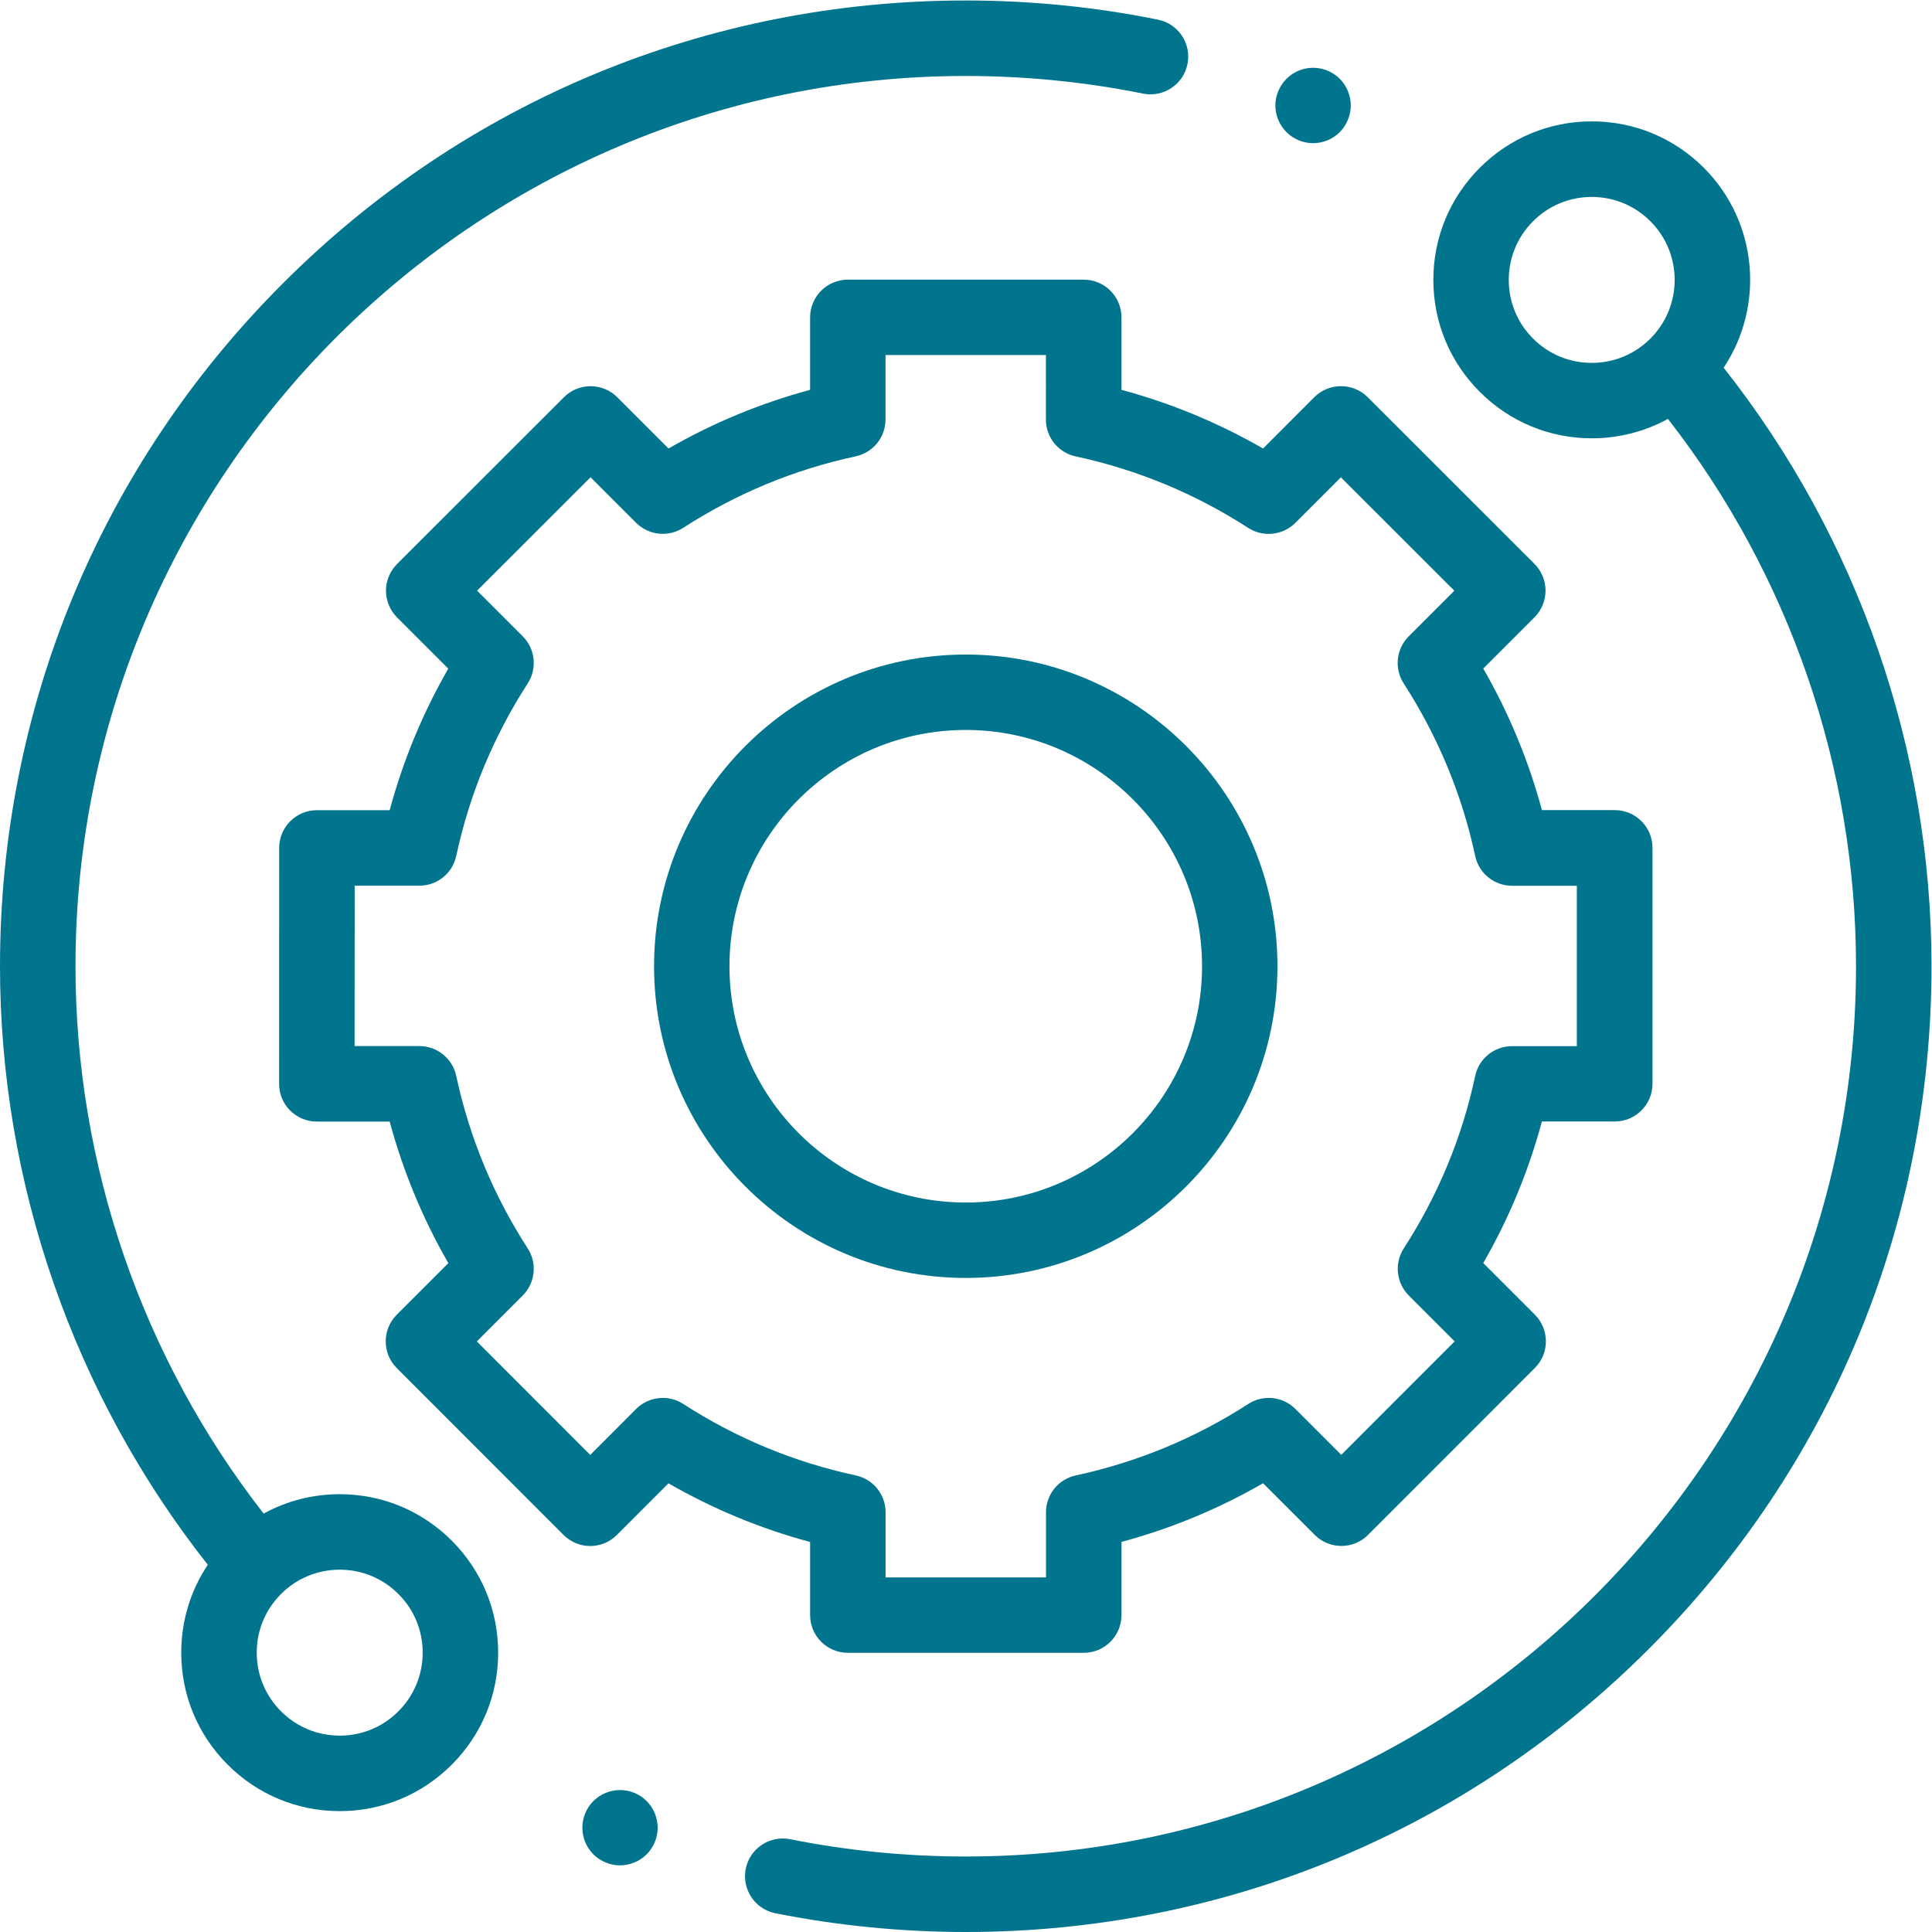 <?xml version="1.0" encoding="UTF-8" standalone="no"?>
<svg
   xmlns:dc="http://purl.org/dc/elements/1.1/"
   xmlns:cc="http://creativecommons.org/ns#"
   xmlns:rdf="http://www.w3.org/1999/02/22-rdf-syntax-ns#"
   xmlns:svg="http://www.w3.org/2000/svg"
   xmlns="http://www.w3.org/2000/svg"
   viewBox="0 0 32 32"
   height="32"
   width="32"
   xml:space="preserve"
   id="svg2"
   version="1.1"><defs
     id="defs6"><clipPath
       id="clipPath20"
       clipPathUnits="userSpaceOnUse"><path
         style="clip-rule:evenodd"
         id="path18"
         d="M 4.221,5.44 C 3.885,5.44 3.562,5.356 3.276,5.199 1.766,7.134 0.938,9.537 0.938,12 c 0,6.1 4.963,11.062 11.062,11.062 0.742,0 1.483,-0.074 2.203,-0.219 0.253,-0.051 0.501,0.113 0.552,0.367 0.051,0.254 -0.113,0.501 -0.367,0.552 C 13.607,23.92 12.804,24 12,24 8.795,24 5.781,22.752 3.515,20.485 1.248,18.219 0,15.205 0,12 0,9.304 0.916,6.673 2.582,4.563 2.368,4.243 2.252,3.866 2.252,3.471 2.252,2.945 2.457,2.451 2.829,2.079 3.201,1.707 3.695,1.502 4.221,1.502 c 0.526,0 1.02,0.205 1.392,0.577 0.372,0.372 0.577,0.866 0.577,1.392 0,0.526 -0.205,1.02 -0.577,1.392 C 5.241,5.235 4.747,5.44 4.221,5.44 Z M 4.95,2.742 C 4.756,2.547 4.497,2.44 4.221,2.44 3.946,2.44 3.687,2.547 3.492,2.742 3.297,2.937 3.19,3.196 3.19,3.471 c 0,0.276 0.107,0.534 0.302,0.729 C 3.687,4.395 3.946,4.502 4.221,4.502 4.497,4.502 4.755,4.395 4.95,4.2 5.145,4.006 5.252,3.747 5.252,3.471 5.252,3.196 5.145,2.937 4.95,2.742 Z" /></clipPath><clipPath
       id="clipPath26"
       clipPathUnits="userSpaceOnUse"><path
         id="path24"
         d="M -300,-1068 H 963 V 195 H -300 Z" /></clipPath><clipPath
       id="clipPath36"
       clipPathUnits="userSpaceOnUse"><path
         style="clip-rule:evenodd"
         id="path34"
         d="m 21.417,19.437 c 0.51,0.764 0.428,1.81 -0.246,2.484 -0.372,0.372 -0.866,0.577 -1.392,0.577 -0.526,0 -1.02,-0.205 -1.392,-0.577 -0.372,-0.372 -0.577,-0.866 -0.577,-1.392 0,-0.526 0.205,-1.02 0.577,-1.392 0.372,-0.372 0.866,-0.577 1.392,-0.577 0.336,0 0.659,0.084 0.946,0.241 C 22.234,16.866 23.062,14.463 23.062,12 23.062,5.9 18.1,0.938 12,0.938 11.266,0.938 10.531,1.01 9.818,1.153 9.564,1.203 9.317,1.039 9.266,0.785 9.216,0.531 9.38,0.284 9.634,0.233 10.408,0.079 11.204,0 12,0 15.205,0 18.219,1.248 20.485,3.515 22.752,5.781 24,8.795 24,12 c 0,2.696 -0.916,5.328 -2.583,7.437 z m -2.368,0.362 c -0.195,0.195 -0.302,0.454 -0.302,0.729 0,0.275 0.107,0.534 0.302,0.729 0.195,0.195 0.454,0.302 0.729,0.302 0.275,0 0.534,-0.107 0.729,-0.302 0.402,-0.402 0.402,-1.056 0,-1.458 -0.195,-0.195 -0.454,-0.302 -0.729,-0.302 -0.276,0 -0.534,0.107 -0.729,0.302 z" /></clipPath><clipPath
       id="clipPath42"
       clipPathUnits="userSpaceOnUse"><path
         id="path40"
         d="M -300,-1068 H 963 V 195 H -300 Z" /></clipPath><clipPath
       id="clipPath52"
       clipPathUnits="userSpaceOnUse"><path
         style="clip-rule:evenodd"
         id="path50"
         d="m 10.066,3.938 c 0,-0.259 0.21,-0.469 0.469,-0.469 h 2.931 c 0.259,0 0.469,0.21 0.469,0.469 v 0.909 c 0.616,0.166 1.206,0.41 1.759,0.729 l 0.642,-0.642 c 0.088,-0.088 0.207,-0.137 0.332,-0.137 0.124,0 0.244,0.049 0.331,0.138 l 2.072,2.073 c 0.183,0.183 0.183,0.48 0,0.663 l -0.641,0.641 c 0.319,0.554 0.563,1.143 0.729,1.759 h 0.905 c 0.259,0 0.469,0.21 0.469,0.469 v 2.931 c 0,0.259 -0.21,0.469 -0.469,0.469 h -0.905 c -0.166,0.616 -0.41,1.205 -0.729,1.759 l 0.637,0.637 c 0.088,0.088 0.137,0.207 0.137,0.332 -1.8e-4,0.124 -0.05,0.244 -0.138,0.332 l -2.073,2.072 C 16.81,19.253 16.513,19.253 16.33,19.07 l -0.636,-0.637 c -0.554,0.319 -1.143,0.563 -1.759,0.729 v 0.9 c 0,0.259 -0.21,0.469 -0.469,0.469 h -2.931 c -0.259,0 -0.469,-0.21 -0.469,-0.469 V 19.162 C 9.45,18.996 8.86,18.752 8.307,18.433 L 7.67,19.07 C 7.487,19.253 7.19,19.253 7.007,19.07 L 4.934,16.998 c -0.088,-0.088 -0.138,-0.207 -0.138,-0.331 0,-0.124 0.049,-0.244 0.137,-0.332 l 0.637,-0.637 C 5.252,15.144 5.008,14.555 4.842,13.939 H 3.938 c -0.259,0 -0.469,-0.21 -0.469,-0.469 L 3.468,10.539 c -1.83e-4,-0.124 0.049,-0.244 0.137,-0.332 0.088,-0.088 0.207,-0.137 0.332,-0.137 H 4.842 C 5.008,9.454 5.252,8.865 5.571,8.311 L 4.93,7.67 c -0.183,-0.183 -0.183,-0.48 0,-0.663 L 7.002,4.934 C 7.09,4.846 7.209,4.796 7.333,4.796 h 1.83e-4 c 0.124,0 0.244,0.049 0.331,0.137 L 8.306,5.575 C 8.86,5.256 9.45,5.012 10.066,4.846 Z M 8.49,6.561 C 8.305,6.681 8.061,6.655 7.904,6.499 L 7.334,5.928 5.925,7.338 6.495,7.909 C 6.651,8.065 6.677,8.309 6.557,8.494 6.132,9.152 5.833,9.873 5.669,10.637 5.623,10.853 5.432,11.008 5.211,11.008 H 4.406 l 0.001,1.993 h 0.804 c 0.221,0 0.412,0.154 0.458,0.37 0.164,0.764 0.463,1.485 0.888,2.143 0.12,0.185 0.094,0.43 -0.062,0.586 l -0.567,0.567 1.41,1.409 0.566,-0.566 c 0.156,-0.156 0.4,-0.182 0.586,-0.062 0.658,0.425 1.378,0.724 2.143,0.888 0.216,0.047 0.37,0.237 0.37,0.458 v 0.801 h 1.993 V 18.793 c 0,-0.221 0.154,-0.412 0.37,-0.458 0.764,-0.164 1.485,-0.463 2.143,-0.888 0.185,-0.12 0.43,-0.094 0.586,0.062 l 0.566,0.566 1.41,-1.409 -0.567,-0.567 c -0.156,-0.156 -0.182,-0.4 -0.062,-0.586 0.425,-0.658 0.724,-1.379 0.888,-2.143 0.046,-0.216 0.237,-0.37 0.458,-0.37 h 0.805 v -1.993 h -0.805 c -0.221,0 -0.412,-0.154 -0.458,-0.37 C 18.167,9.873 17.868,9.152 17.443,8.495 17.323,8.309 17.349,8.065 17.505,7.909 l 0.57,-0.57 -1.409,-1.41 -0.571,0.571 C 15.939,6.655 15.695,6.681 15.51,6.561 14.852,6.136 14.131,5.838 13.367,5.673 13.151,5.627 12.997,5.436 12.997,5.215 V 4.406 h -1.993 v 0.809 c 0,0.221 -0.154,0.412 -0.37,0.458 C 9.869,5.837 9.148,6.136 8.49,6.561 Z" /></clipPath><clipPath
       id="clipPath58"
       clipPathUnits="userSpaceOnUse"><path
         id="path56"
         d="M -300,-1068 H 963 V 195 H -300 Z" /></clipPath><clipPath
       id="clipPath68"
       clipPathUnits="userSpaceOnUse"><path
         style="clip-rule:evenodd"
         id="path66"
         d="m 15.873,12 c 0,2.136 -1.737,3.873 -3.873,3.873 -2.136,0 -3.873,-1.737 -3.873,-3.873 0,-2.136 1.737,-3.873 3.873,-3.873 2.136,0 3.873,1.737 3.873,3.873 z m -6.809,0 c 0,1.619 1.317,2.936 2.936,2.936 1.619,0 2.936,-1.317 2.936,-2.936 0,-1.619 -1.317,-2.936 -2.936,-2.936 -1.619,0 -2.936,1.317 -2.936,2.936 z" /></clipPath><clipPath
       id="clipPath74"
       clipPathUnits="userSpaceOnUse"><path
         id="path72"
         d="M -300,-1068 H 963 V 195 H -300 Z" /></clipPath><clipPath
       id="clipPath84"
       clipPathUnits="userSpaceOnUse"><path
         style="clip-rule:evenodd"
         id="path82"
         d="m 16.316,22.227 c 0.123,0 0.244,0.05 0.331,0.137 0.087,0.088 0.137,0.209 0.137,0.332 0,0.123 -0.05,0.244 -0.137,0.331 -0.087,0.087 -0.208,0.137 -0.331,0.137 -0.124,0 -0.244,-0.05 -0.331,-0.137 -0.087,-0.088 -0.138,-0.208 -0.138,-0.331 0,-0.124 0.05,-0.244 0.138,-0.332 0.087,-0.087 0.207,-0.137 0.331,-0.137 z" /></clipPath><clipPath
       id="clipPath90"
       clipPathUnits="userSpaceOnUse"><path
         id="path88"
         d="M -300,-1068 H 963 V 195 H -300 Z" /></clipPath><clipPath
       id="clipPath100"
       clipPathUnits="userSpaceOnUse"><path
         style="clip-rule:evenodd"
         id="path98"
         d="m 7.704,1.764 c -0.123,0 -0.244,-0.05 -0.331,-0.137 C 7.286,1.54 7.236,1.419 7.236,1.296 c 0,-0.124 0.05,-0.244 0.137,-0.331 0.087,-0.087 0.208,-0.137 0.331,-0.137 0.123,0 0.244,0.05 0.331,0.137 0.087,0.087 0.137,0.208 0.137,0.331 0,0.123 -0.05,0.244 -0.137,0.331 C 7.949,1.714 7.828,1.764 7.704,1.764 Z" /></clipPath><clipPath
       id="clipPath106"
       clipPathUnits="userSpaceOnUse"><path
         id="path104"
         d="M -300,-1068 H 963 V 195 H -300 Z" /></clipPath></defs><g
     transform="matrix(1.333,0,0,-1.333,0,32)"
     id="g10"><g
       id="g12" /><g
       id="g14"><g
         clip-path="url(#clipPath20)"
         id="g16"><g
           clip-path="url(#clipPath26)"
           id="g22"><path
             id="path28"
             style="fill:#01748e;fill-opacity:1;fill-rule:nonzero;stroke:none"
             d="M -5,29 H 19.765 V -3.498 l -24.765,0 z" /></g></g></g><g
       id="g30"><g
         clip-path="url(#clipPath36)"
         id="g32"><g
           clip-path="url(#clipPath42)"
           id="g38"><path
             id="path44"
             style="fill:#01748e;fill-opacity:1;fill-rule:nonzero;stroke:none"
             d="M 4.257,27.498 H 29 V -5 H 4.257 Z" /></g></g></g><g
       id="g46"><g
         clip-path="url(#clipPath52)"
         id="g48"><g
           clip-path="url(#clipPath58)"
           id="g54"><path
             id="path60"
             style="fill:#01748e;fill-opacity:1;fill-rule:nonzero;stroke:none"
             d="M -1.532,25.531 H 25.532 V -1.531 H -1.532 Z" /></g></g></g><g
       id="g62"><g
         clip-path="url(#clipPath68)"
         id="g64"><g
           clip-path="url(#clipPath74)"
           id="g70"><path
             id="path76"
             style="fill:#01748e;fill-opacity:1;fill-rule:nonzero;stroke:none"
             d="M 3.127,20.873 H 20.873 V 3.127 H 3.127 Z" /></g></g></g><g
       id="g78"><g
         clip-path="url(#clipPath84)"
         id="g80"><g
           clip-path="url(#clipPath90)"
           id="g86"><path
             id="path92"
             style="fill:#01748e;fill-opacity:1;fill-rule:nonzero;stroke:none"
             d="m 10.847,28.165 h 10.938 V 17.227 h -10.938 z" /></g></g></g><g
       id="g94"><g
         clip-path="url(#clipPath100)"
         id="g96"><g
           clip-path="url(#clipPath106)"
           id="g102"><path
             id="path108"
             style="fill:#01748e;fill-opacity:1;fill-rule:nonzero;stroke:none"
             d="M 2.236,6.764 H 13.173 v -10.938 H 2.236 Z" /></g></g></g></g></svg>